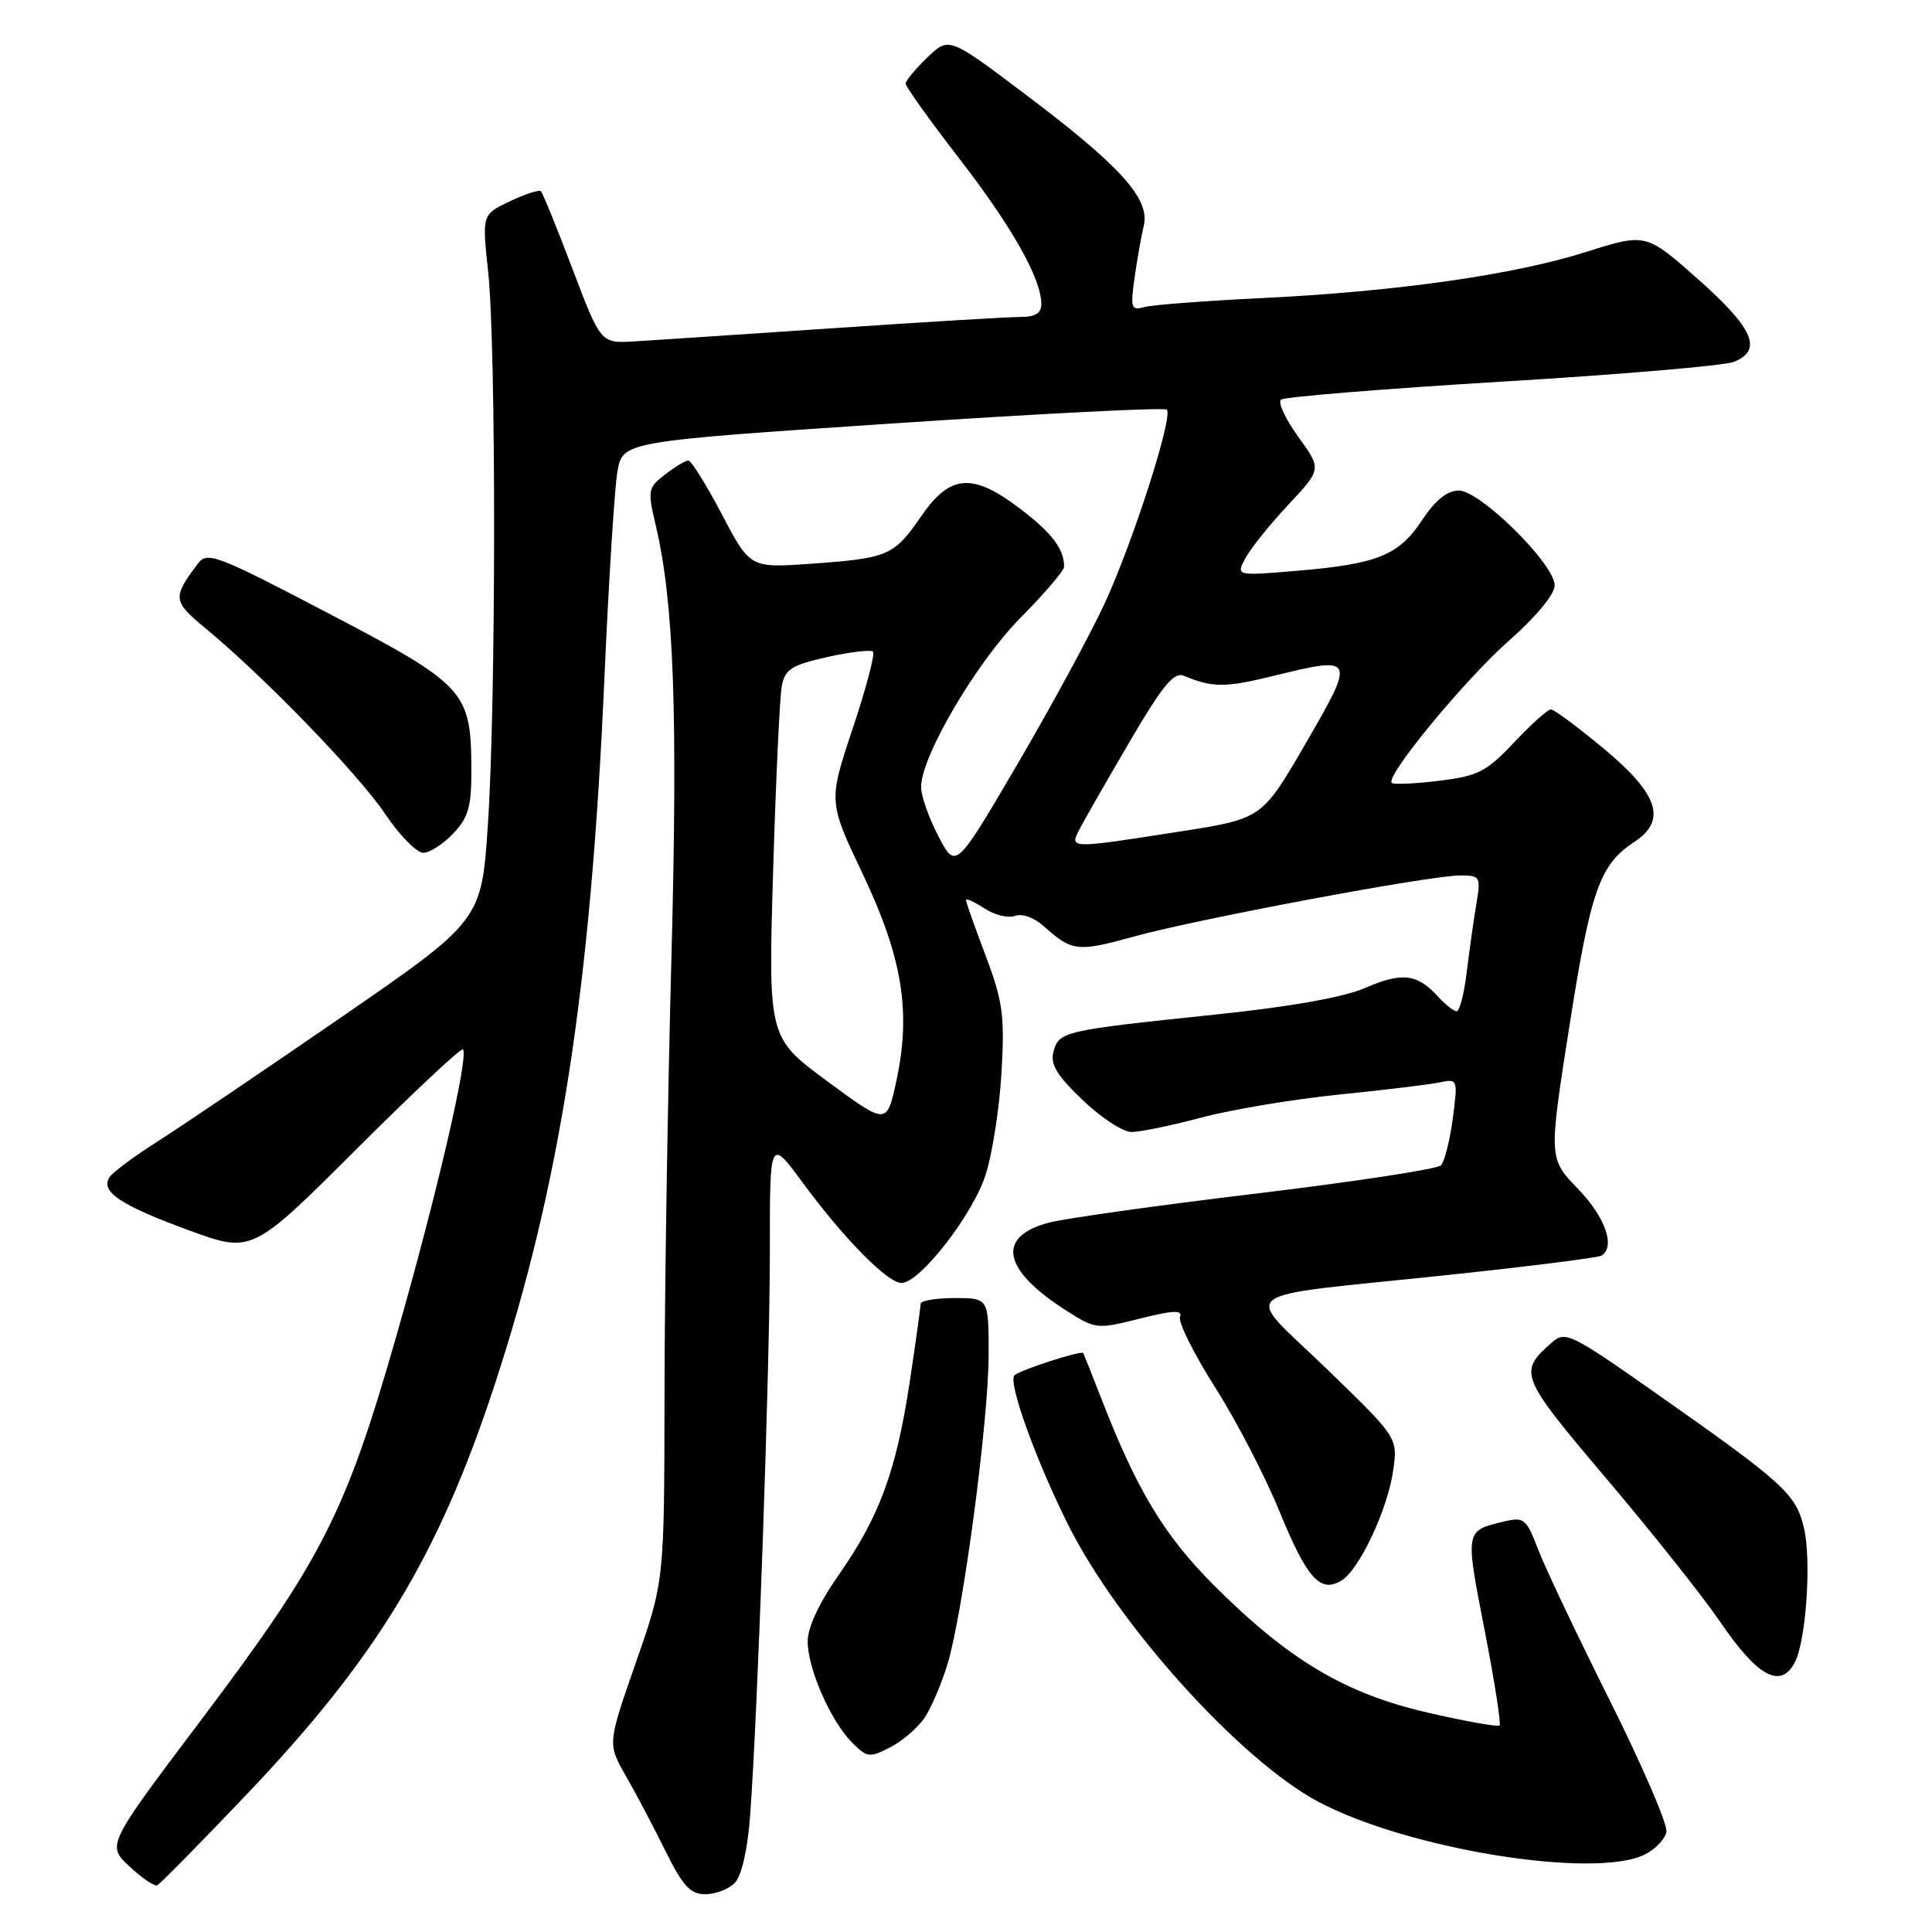 <?xml version="1.0" encoding="UTF-8" standalone="no"?>
<!DOCTYPE svg PUBLIC "-//W3C//DTD SVG 1.1//EN" "http://www.w3.org/Graphics/SVG/1.1/DTD/svg11.dtd" >
<svg xmlns="http://www.w3.org/2000/svg" xmlns:xlink="http://www.w3.org/1999/xlink" version="1.1" viewBox="0 0 256 256">
 <g >
 <path fill="currentColor"
d=" M 97.34 249.52 C 98.25 248.61 99.04 245.21 99.38 240.77 C 100.39 227.55 102.03 180.75 102.01 165.64 C 102.00 150.78 102.00 150.78 106.40 156.76 C 111.83 164.13 117.61 170.00 119.45 170.00 C 121.89 170.00 128.95 160.91 130.62 155.60 C 131.51 152.80 132.45 146.68 132.71 142.00 C 133.14 134.57 132.87 132.64 130.60 126.63 C 129.17 122.85 128.00 119.54 128.00 119.27 C 128.00 118.99 129.10 119.49 130.45 120.37 C 131.79 121.26 133.62 121.70 134.50 121.36 C 135.42 121.01 137.04 121.59 138.30 122.72 C 142.04 126.08 142.77 126.17 150.24 124.10 C 158.71 121.76 189.44 116.00 193.49 116.00 C 196.14 116.00 196.23 116.17 195.63 119.75 C 195.28 121.81 194.71 125.86 194.36 128.75 C 194.01 131.64 193.41 134.00 193.02 134.00 C 192.63 134.00 191.51 133.11 190.52 132.03 C 187.81 129.03 185.75 128.79 180.91 130.90 C 178.06 132.14 171.02 133.40 161.00 134.44 C 140.95 136.53 140.33 136.67 139.60 139.31 C 139.13 141.01 140.00 142.45 143.44 145.75 C 145.88 148.09 148.80 150.00 149.93 150.00 C 151.06 150.00 155.25 149.13 159.24 148.07 C 163.23 147.01 171.45 145.64 177.50 145.03 C 183.55 144.42 189.56 143.69 190.85 143.41 C 193.15 142.92 193.18 143.03 192.50 148.21 C 192.11 151.12 191.41 153.91 190.94 154.41 C 190.47 154.91 179.43 156.59 166.40 158.16 C 153.38 159.72 141.01 161.46 138.92 162.02 C 131.93 163.90 132.86 168.31 141.38 173.72 C 145.16 176.12 145.39 176.15 151.04 174.72 C 155.48 173.61 156.72 173.56 156.36 174.51 C 156.10 175.19 158.18 179.37 160.99 183.80 C 163.81 188.23 167.63 195.60 169.50 200.18 C 173.18 209.17 174.93 211.14 177.75 209.43 C 180.14 207.98 183.91 199.92 184.62 194.75 C 185.20 190.49 185.20 190.49 175.75 181.34 C 164.59 170.54 162.68 172.02 191.78 168.95 C 202.57 167.81 211.76 166.65 212.20 166.38 C 214.09 165.21 212.72 161.28 209.10 157.54 C 205.20 153.50 205.20 153.50 207.96 135.93 C 210.78 117.92 211.97 114.56 216.57 111.55 C 220.89 108.71 219.76 105.23 212.57 99.25 C 209.10 96.36 205.92 94.00 205.50 94.00 C 205.08 94.00 202.89 95.97 200.62 98.38 C 196.95 102.27 195.86 102.83 190.67 103.46 C 187.46 103.85 184.64 103.97 184.41 103.74 C 183.53 102.87 194.16 89.98 199.97 84.87 C 203.56 81.71 206.00 78.75 206.00 77.56 C 206.00 74.75 196.14 65.00 193.30 65.00 C 191.76 65.00 190.18 66.28 188.43 68.93 C 185.34 73.60 182.50 74.74 171.77 75.64 C 163.77 76.31 163.77 76.31 165.02 73.97 C 165.71 72.68 168.26 69.49 170.70 66.89 C 175.13 62.16 175.13 62.16 172.04 57.90 C 170.35 55.56 169.30 53.34 169.73 52.96 C 170.15 52.59 183.32 51.52 199.00 50.57 C 214.68 49.63 228.51 48.45 229.75 47.95 C 233.60 46.40 232.36 43.53 225.05 37.04 C 218.10 30.88 218.10 30.88 210.18 33.38 C 200.52 36.44 184.99 38.64 167.00 39.51 C 159.57 39.87 152.65 40.40 151.61 40.69 C 149.90 41.17 149.77 40.81 150.33 36.86 C 150.66 34.46 151.22 31.32 151.56 29.89 C 152.40 26.34 148.46 21.98 135.73 12.40 C 125.74 4.87 125.74 4.87 122.87 7.62 C 121.29 9.14 120.00 10.70 120.00 11.09 C 120.00 11.48 123.18 15.92 127.07 20.96 C 134.06 30.00 137.94 36.85 137.98 40.25 C 137.99 41.51 137.21 42.00 135.16 42.00 C 133.60 42.00 122.46 42.67 110.41 43.49 C 98.36 44.30 86.50 45.09 84.05 45.24 C 79.60 45.50 79.60 45.50 75.86 35.64 C 73.81 30.22 71.92 25.59 71.68 25.35 C 71.44 25.11 69.59 25.71 67.56 26.67 C 63.87 28.43 63.87 28.43 64.68 35.97 C 65.75 45.85 65.73 93.03 64.65 109.24 C 63.80 121.98 63.80 121.98 45.15 134.84 C 34.89 141.90 23.96 149.29 20.86 151.26 C 17.76 153.23 14.89 155.36 14.49 156.01 C 13.31 157.92 15.97 159.69 24.94 162.99 C 33.38 166.09 33.38 166.09 47.16 152.34 C 54.73 144.78 61.12 138.80 61.34 139.05 C 62.15 139.94 57.88 158.31 52.52 177.03 C 45.76 200.60 42.71 206.59 26.58 228.00 C 14.14 244.50 14.14 244.50 17.15 247.31 C 18.80 248.85 20.46 249.98 20.83 249.81 C 21.20 249.64 26.46 244.31 32.50 237.96 C 49.90 219.72 58.09 206.21 65.54 183.51 C 74.23 157.03 78.28 130.96 80.08 90.00 C 80.65 77.07 81.43 64.70 81.81 62.50 C 82.50 58.50 82.50 58.50 118.28 56.11 C 137.96 54.80 154.31 53.97 154.61 54.28 C 155.48 55.15 150.18 71.68 146.40 79.90 C 144.52 83.97 139.31 93.58 134.82 101.25 C 126.64 115.20 126.64 115.20 124.37 110.85 C 123.11 108.46 122.07 105.53 122.05 104.35 C 121.96 100.38 129.34 87.79 135.25 81.83 C 138.41 78.64 141.00 75.61 141.00 75.09 C 141.00 72.75 139.41 70.64 135.23 67.45 C 128.89 62.61 125.91 62.82 122.08 68.38 C 118.45 73.65 117.71 73.97 107.44 74.70 C 99.39 75.27 99.39 75.27 95.64 68.13 C 93.58 64.21 91.58 61.01 91.20 61.02 C 90.81 61.03 89.43 61.87 88.12 62.88 C 85.85 64.62 85.79 64.96 86.89 69.61 C 89.30 79.85 89.83 94.40 88.96 127.20 C 88.47 145.52 88.06 171.53 88.05 185.00 C 88.02 209.50 88.02 209.50 84.26 220.28 C 80.50 231.06 80.50 231.06 82.91 235.28 C 84.24 237.60 86.61 242.09 88.17 245.25 C 90.46 249.88 91.48 251.00 93.44 251.00 C 94.77 251.00 96.53 250.33 97.34 249.52 Z  M 217.99 245.71 C 219.36 245.02 220.63 243.67 220.81 242.73 C 221.00 241.78 217.60 233.91 213.27 225.25 C 208.94 216.59 204.66 207.57 203.77 205.21 C 202.26 201.25 201.92 200.98 199.32 201.60 C 194.11 202.84 194.13 202.71 196.69 215.86 C 198.02 222.67 198.92 228.41 198.70 228.63 C 198.48 228.85 194.19 228.09 189.18 226.93 C 178.25 224.42 170.75 219.95 160.90 210.11 C 154.28 203.48 150.70 197.57 146.00 185.50 C 144.71 182.20 143.61 179.41 143.54 179.29 C 143.31 178.89 135.13 181.54 134.42 182.24 C 133.53 183.14 137.25 193.48 141.57 202.11 C 148.23 215.39 164.39 233.27 174.68 238.74 C 186.57 245.06 211.39 249.05 217.99 245.71 Z  M 122.57 227.53 C 123.45 226.19 124.79 223.01 125.56 220.47 C 127.62 213.64 131.00 188.15 131.00 179.51 C 131.00 172.00 131.00 172.00 126.50 172.00 C 124.03 172.00 122.00 172.34 121.99 172.75 C 121.99 173.16 121.34 177.83 120.54 183.13 C 118.76 194.92 116.51 201.02 111.13 208.69 C 108.51 212.43 107.01 215.67 107.02 217.54 C 107.05 221.18 110.10 228.10 112.93 230.93 C 114.90 232.90 115.22 232.94 118.01 231.50 C 119.64 230.65 121.70 228.86 122.57 227.53 Z  M 237.83 220.25 C 239.32 217.37 240.04 206.78 239.04 202.50 C 237.97 197.94 236.48 196.59 219.08 184.37 C 208.20 176.73 207.39 176.34 205.66 177.86 C 201.13 181.84 201.31 182.28 212.92 196.00 C 218.97 203.14 225.72 211.65 227.93 214.90 C 232.89 222.20 235.97 223.86 237.83 220.25 Z  M 60.08 110.42 C 62.11 108.25 62.49 106.85 62.46 101.67 C 62.39 91.58 61.59 90.72 43.52 81.27 C 28.59 73.46 27.45 73.03 26.20 74.71 C 22.82 79.21 22.88 79.66 27.27 83.29 C 35.01 89.68 47.45 102.54 51.00 107.80 C 52.92 110.66 55.21 113.00 56.08 113.00 C 56.94 113.00 58.74 111.84 60.08 110.42 Z  M 109.65 143.29 C 101.79 137.50 101.79 137.50 102.44 115.50 C 102.80 103.40 103.32 92.33 103.59 90.90 C 104.02 88.67 104.89 88.12 109.62 87.06 C 112.67 86.38 115.39 86.06 115.68 86.35 C 115.97 86.64 114.76 91.23 112.98 96.55 C 109.76 106.22 109.76 106.22 114.34 115.86 C 119.59 126.92 120.75 134.11 118.76 143.29 C 117.50 149.08 117.50 149.08 109.65 143.29 Z  M 143.11 109.75 C 143.75 108.51 146.74 103.31 149.74 98.18 C 154.02 90.87 155.55 89.01 156.85 89.54 C 160.71 91.14 162.32 91.14 168.90 89.52 C 179.55 86.91 179.63 87.09 173.02 98.49 C 167.23 108.48 167.23 108.48 156.36 110.18 C 141.50 112.50 141.67 112.50 143.11 109.75 Z "/>
</g>
</svg>